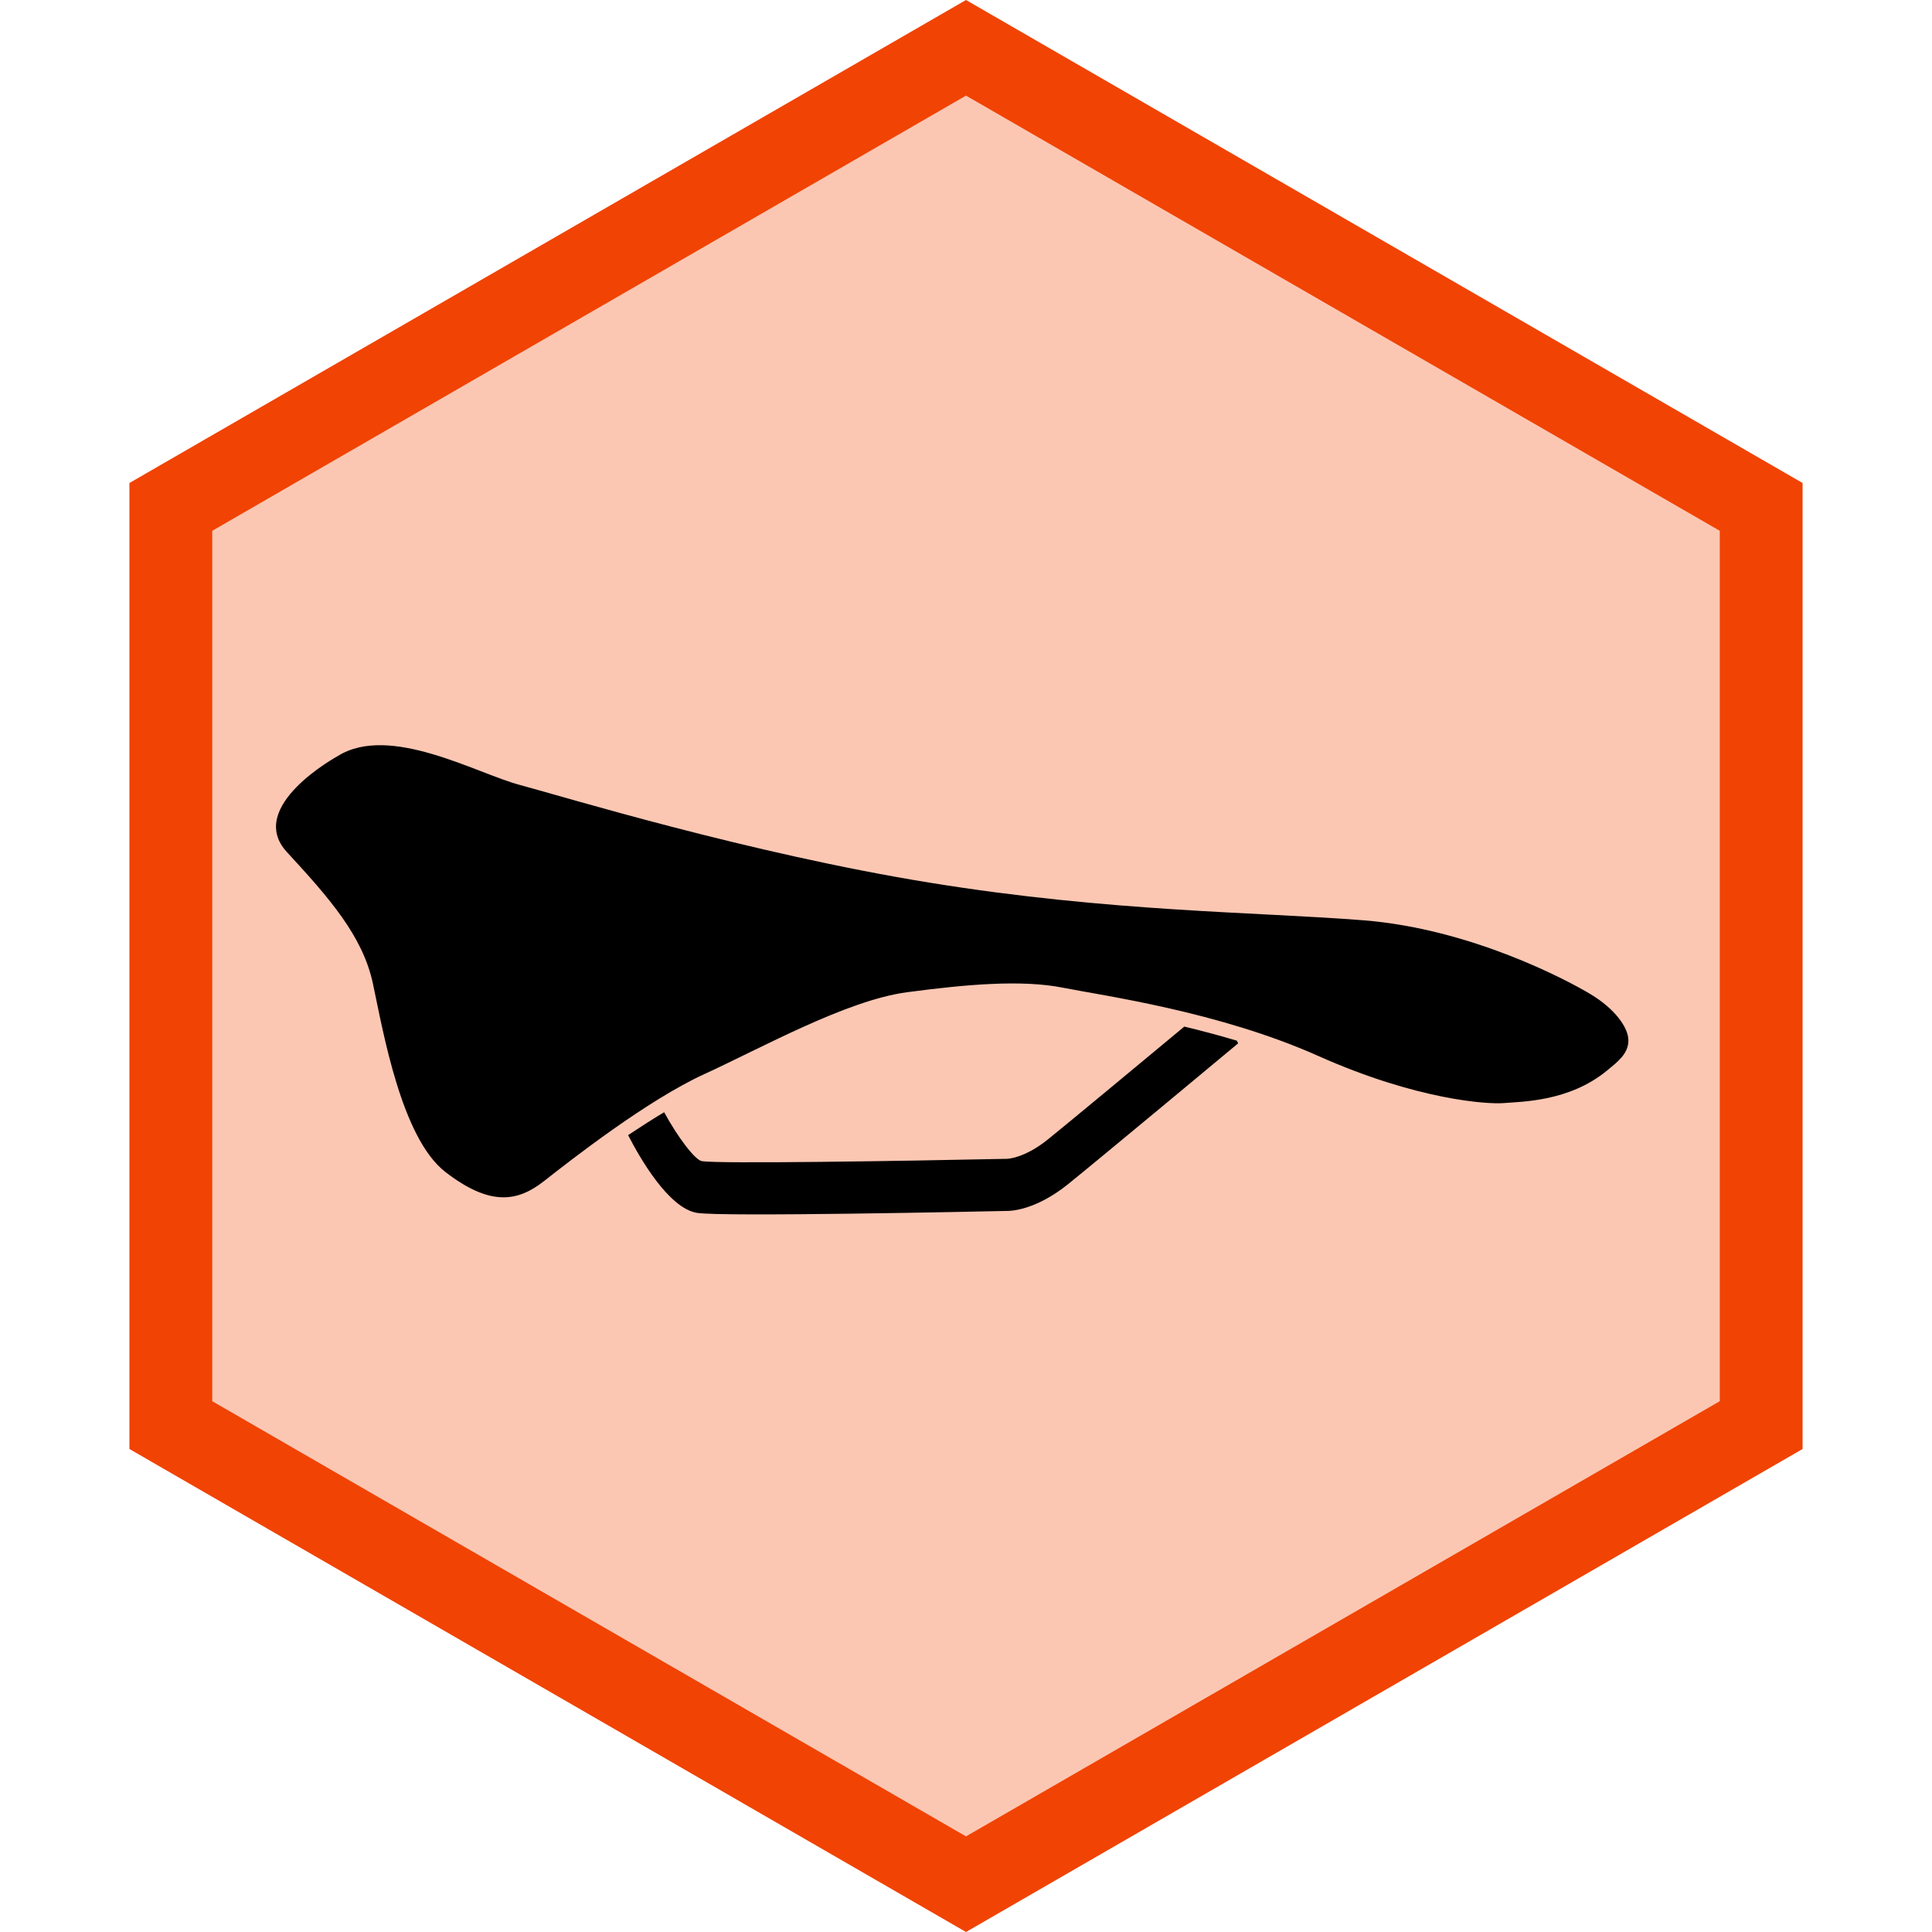 <?xml version="1.0" encoding="UTF-8" standalone="no"?><svg width='70' height='70' viewBox='0 0 70 70' fill='none' xmlns='http://www.w3.org/2000/svg'>
<path d='M6.189 18.366L35 1.732L63.811 18.366V51.634L35 68.268L6.189 51.634V18.366Z' fill='#F14303' fill-opacity='0.3' stroke='#F14303' stroke-width='3'/>
<path d='M24.063 40.298C23.627 40.559 23.187 40.842 22.758 41.128C23.177 41.945 24.223 43.778 25.256 43.945C26.165 44.093 35.453 43.898 36.486 43.874C36.586 43.877 37.502 43.869 38.704 42.9C39.755 42.054 44.653 37.977 44.86 37.803L44.813 37.706C44.162 37.511 43.522 37.342 42.91 37.195C41.339 38.502 38.684 40.705 37.96 41.289C37.117 41.967 36.507 41.986 36.486 41.986C32.534 42.071 26.039 42.17 25.43 42.071C25.18 42.027 24.564 41.214 24.063 40.298ZM59 37.707C59.005 37.222 58.495 36.546 57.645 36.031C56.794 35.515 53.292 33.652 49.401 33.344C45.51 33.037 40.241 33.045 33.684 31.981C27.127 30.918 20.377 28.851 18.824 28.437C17.27 28.024 14.115 26.213 12.237 27.394C12.237 27.394 8.874 29.222 10.395 30.872C11.916 32.522 13.143 33.907 13.512 35.64C13.882 37.373 14.543 41.238 16.144 42.469C17.745 43.7 18.738 43.557 19.707 42.796C20.676 42.036 23.437 39.87 25.527 38.913C27.616 37.957 30.675 36.242 32.866 35.95C35.058 35.658 37.033 35.493 38.516 35.787C40 36.082 44.153 36.648 47.76 38.258C51.367 39.868 53.924 40.013 54.475 39.967C55.133 39.911 56.848 39.919 58.218 38.794C58.59 38.487 58.995 38.192 59 37.707Z' fill='black'/>
</svg>
